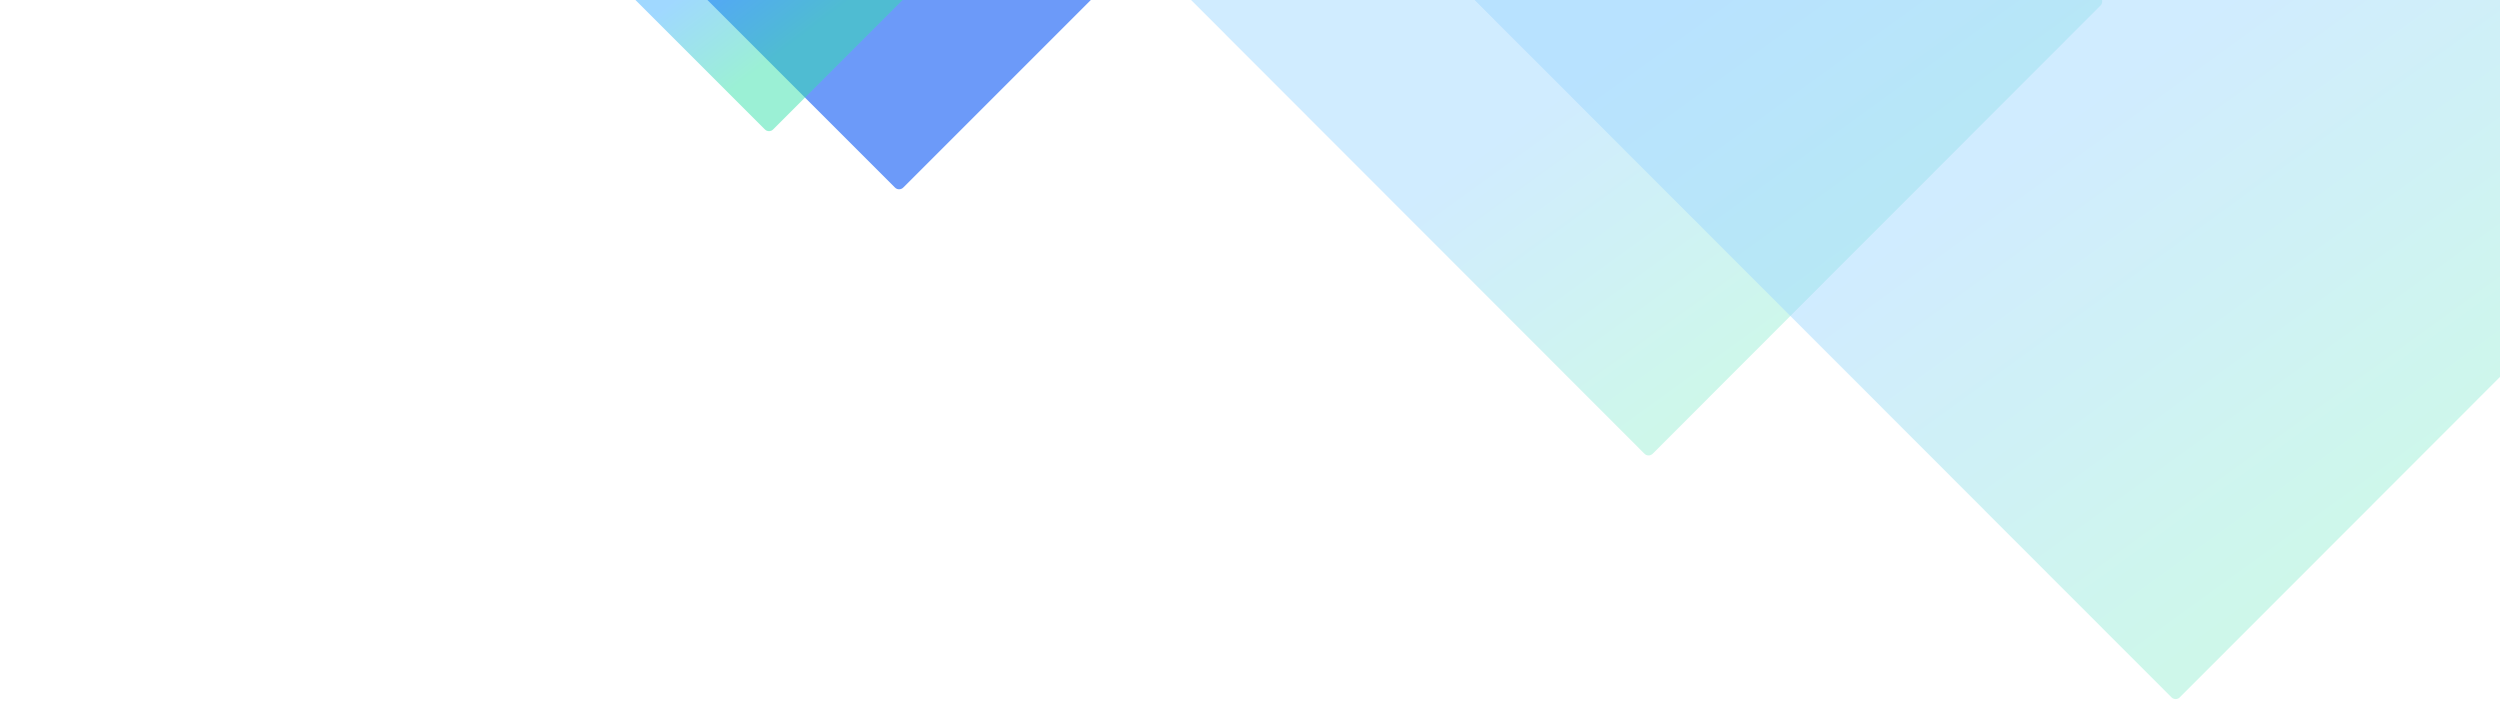 <?xml version="1.0" encoding="UTF-8"?>
<svg width="3440px" height="987px" viewBox="0 0 3440 987" version="1.1" xmlns="http://www.w3.org/2000/svg" xmlns:xlink="http://www.w3.org/1999/xlink">
    <!-- Generator: Sketch 53.2 (72643) - https://sketchapp.com -->
    <title>wotel-top-mountains</title>
    <desc>Created with Sketch.</desc>
    <defs>
        <linearGradient x1="27.117%" y1="71.043%" x2="47.966%" y2="99.851%" id="linearGradient-1">
            <stop stop-color="#3BAFFF" offset="0%"></stop>
            <stop stop-color="#32DFA9" offset="100%"></stop>
        </linearGradient>
        <linearGradient x1="27.109%" y1="71.043%" x2="47.966%" y2="99.851%" id="linearGradient-2">
            <stop stop-color="#3BAFFF" offset="0%"></stop>
            <stop stop-color="#32DFA9" offset="100%"></stop>
        </linearGradient>
        <linearGradient x1="48.283%" y1="76.708%" x2="82.886%" y2="81.12%" id="linearGradient-3">
            <stop stop-color="#3BAFFF" offset="0%"></stop>
            <stop stop-color="#32DFA9" offset="100%"></stop>
        </linearGradient>
    </defs>
    <g id="wotel-top-mountains" stroke="none" stroke-width="1" fill="none" fill-rule="evenodd">
        <g id="Group" transform="translate(1624, -1021)" fill-opacity="0.49" opacity="0.487">
            <path d="M633.212,383.659 L1266.341,1017.294 C1269.462,1020.418 1269.462,1025.48 1266.341,1028.604 L650.102,1645.345 C646.979,1648.471 641.913,1648.473 638.788,1645.35 C638.786,1645.348 638.785,1645.347 638.783,1645.345 L5.659,1011.706 C2.538,1008.582 2.538,1003.52 5.659,1000.396 L621.898,383.655 C625.021,380.529 630.087,380.527 633.212,383.65 C633.214,383.652 633.215,383.653 633.217,383.655 Z" id="Rectangle-Copy" fill="url(#linearGradient-1)"></path>
            <path d="M1348.98,5.659 L2343.341,1000.653 C2346.463,1003.776 2346.463,1008.839 2343.341,1011.963 L1375.333,1980.594 C1372.21,1983.719 1367.145,1983.721 1364.02,1980.598 C1364.019,1980.597 1364.017,1980.595 1364.016,1980.594 L369.659,985.597 C366.537,982.473 366.537,977.41 369.659,974.286 L1337.667,5.655 C1340.79,2.53 1345.855,2.528 1348.98,5.652 C1348.981,5.653 1348.983,5.654 1348.984,5.655 Z" id="Rectangle-Copy-2" fill="url(#linearGradient-2)"></path>
        </g>
        <g id="Top-left" transform="translate(764, -380)">
            <g id="Group-2">
                <g>
                    <rect id="Rectangle" fill-opacity="0.68" fill="#296CF7" transform="translate(461.5, 362) rotate(-315) translate(-461.5, -362) " x="254" y="171" width="415" height="382" rx="8"></rect>
                    <rect id="Rectangle-Copy" fill="url(#linearGradient-3)" opacity="0.487" transform="translate(282.5, 282) rotate(-315) translate(-282.5, -282) " x="75" y="91" width="415" height="382" rx="8"></rect>
                </g>
            </g>
        </g>
    </g>
</svg>